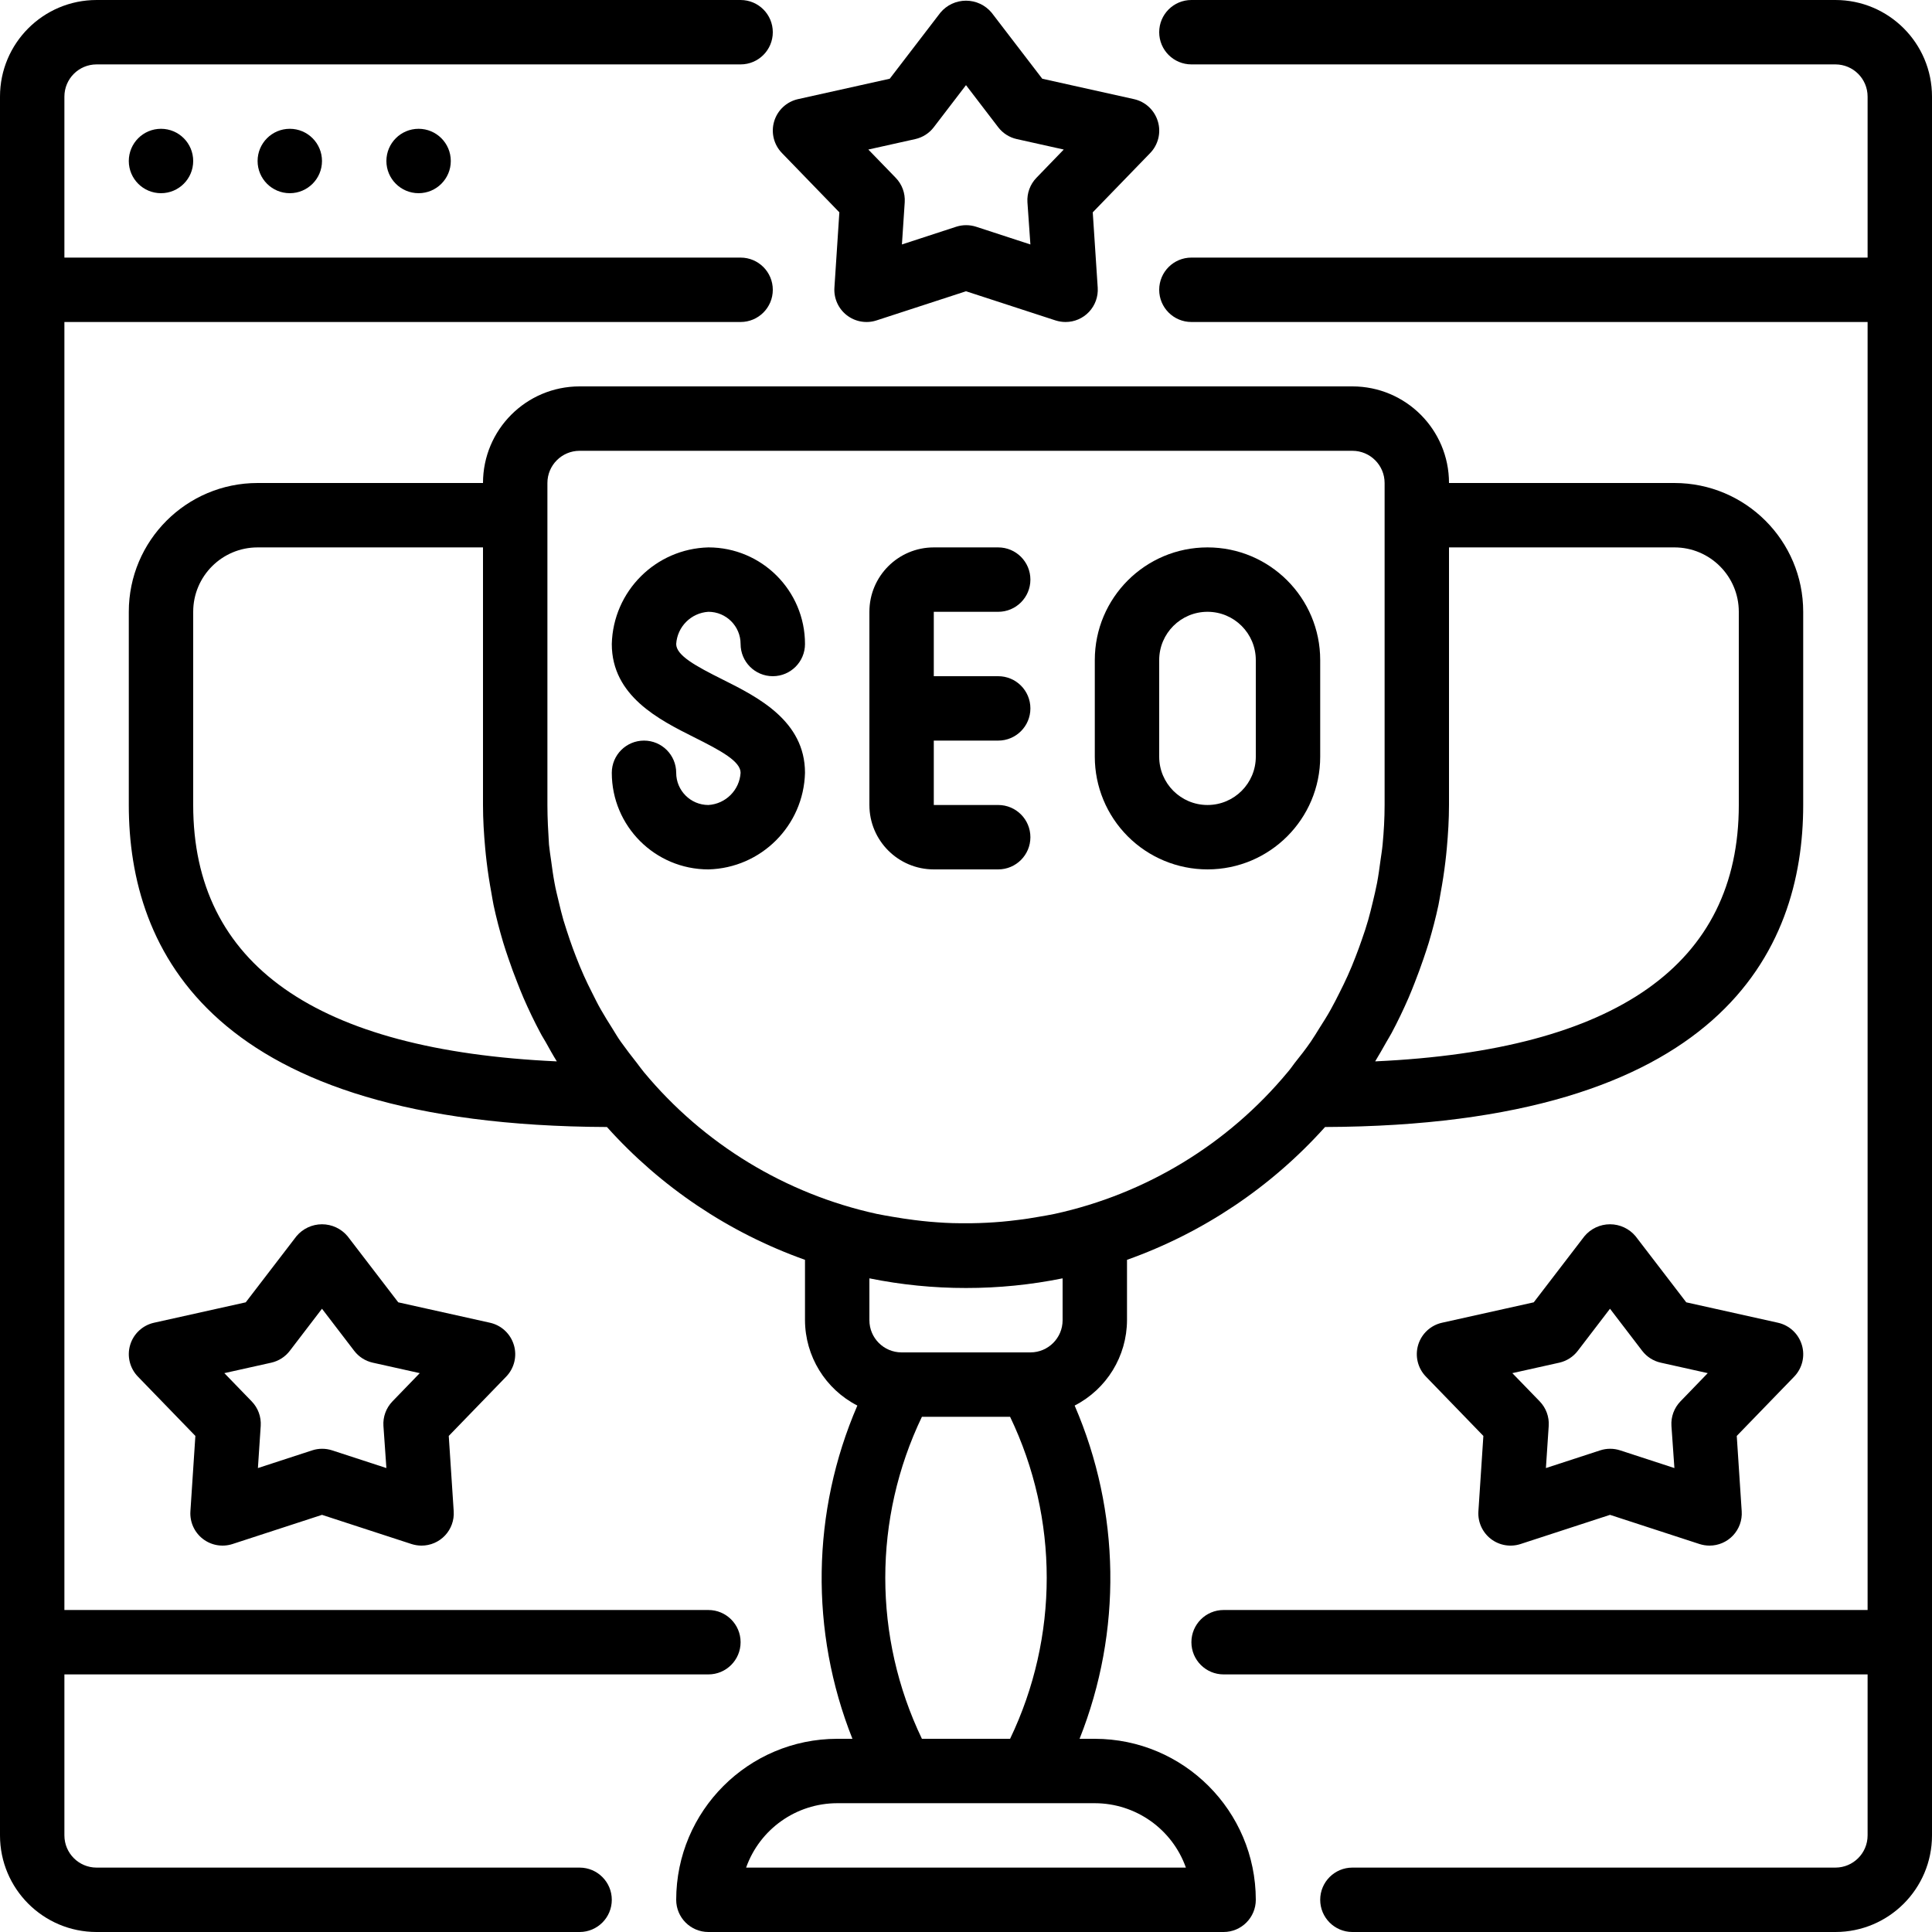 <svg height="512pt" viewBox="0 0 512 512" width="512pt" xmlns="http://www.w3.org/2000/svg" fill="currentColor"><path d="m187.734 162.133c4.711 0 8.531 3.82 8.531 8.535 0 4.711 3.82 8.531 8.535 8.531 4.711 0 8.531-3.82 8.531-8.531 0-14.141-11.461-25.602-25.598-25.602-13.988.355-25.246 11.609-25.602 25.602 0 13.805 12.598 20.094 21.785 24.703 7.23 3.609 12.348 6.406 12.348 9.43-.285 4.586-3.945 8.246-8.531 8.531-4.715 0-8.535-3.82-8.535-8.531 0-4.715-3.82-8.535-8.531-8.535-4.715 0-8.535 3.82-8.535 8.535 0 14.137 11.461 25.598 25.602 25.598 13.988-.352 25.246-11.609 25.598-25.598 0-13.809-12.594-20.098-21.785-24.703-7.227-3.609-12.348-6.41-12.348-9.43.289-4.59 3.945-8.246 8.535-8.535zm0 0"/><path d="m247.465 230.398h17.07c4.711 0 8.531-3.82 8.531-8.531 0-4.715-3.82-8.535-8.531-8.535h-17.07v-17.066h17.07c4.711 0 8.531-3.82 8.531-8.531 0-4.715-3.82-8.535-8.531-8.535h-17.07v-17.066h17.07c4.711 0 8.531-3.82 8.531-8.531 0-4.715-3.82-8.535-8.531-8.535h-17.07c-9.426 0-17.066 7.641-17.066 17.066v51.199c0 9.426 7.641 17.066 17.066 17.066zm0 0"/><path d="m320 230.398c16.496 0 29.867-13.371 29.867-29.863v-25.602c0-16.496-13.371-29.867-29.867-29.867s-29.867 13.371-29.867 29.867v25.602c0 7.918 3.148 15.516 8.75 21.117 5.598 5.602 13.195 8.746 21.117 8.746zm-12.801-55.465c0-7.07 5.73-12.801 12.801-12.801s12.801 5.73 12.801 12.801v25.602c0 7.066-5.73 12.797-12.801 12.797s-12.801-5.73-12.801-12.797zm0 0"/><path d="m306.84 32.164c-.883-2.965-3.301-5.219-6.32-5.891l-24.312-5.41-13.43-17.52c-1.68-2.004-4.16-3.164-6.777-3.164s-5.098 1.16-6.777 3.164l-13.43 17.52-24.312 5.41c-3.016.672-5.438 2.926-6.32 5.887-.887 2.961-.102 6.172 2.055 8.391l15.223 15.719-1.312 19.977c-.184 2.824 1.043 5.555 3.277 7.289 2.234 1.738 5.184 2.254 7.875 1.379l23.723-7.73 23.723 7.73c.855.273 1.746.414 2.645.418 2.363.008 4.621-.969 6.238-2.691 1.617-1.723 2.449-4.039 2.297-6.395l-1.316-19.977 15.227-15.719c2.145-2.223 2.922-5.43 2.027-8.387zm-32.168 14.949c-1.68 1.73-2.547 4.09-2.391 6.492l.785 11.18-14.379-4.695c-1.719-.555-3.57-.555-5.289 0l-14.379 4.695.742-11.18c.156-2.402-.711-4.762-2.391-6.492l-7.254-7.484 12.453-2.773c1.949-.441 3.684-1.551 4.895-3.141l8.535-11.152 8.535 11.152c1.219 1.594 2.961 2.707 4.922 3.141l12.449 2.773zm0 0"/><path d="m477.508 356.43c-.883-2.965-3.305-5.219-6.324-5.891l-24.309-5.41-13.434-17.516c-1.676-2.008-4.16-3.168-6.773-3.168-2.617 0-5.098 1.16-6.777 3.168l-13.43 17.516-24.312 5.41c-3.02.672-5.438 2.926-6.324 5.887-.883 2.965-.098 6.172 2.059 8.391l15.223 15.719-1.316 19.977c-.184 2.824 1.047 5.559 3.281 7.297 2.238 1.738 5.191 2.25 7.883 1.375l23.715-7.734 23.723 7.734c.855.27 1.746.414 2.645.418 2.363.004 4.621-.973 6.238-2.695 1.617-1.723 2.449-4.035 2.293-6.395l-1.312-19.977 15.223-15.719c2.145-2.223 2.922-5.43 2.031-8.387zm-32.172 14.949c-1.676 1.73-2.543 4.09-2.387 6.496l.785 11.176-14.379-4.691c-1.719-.559-3.57-.559-5.293 0l-14.379 4.691.742-11.176c.16-2.406-.711-4.766-2.387-6.496l-7.254-7.484 12.449-2.773c1.949-.441 3.684-1.551 4.898-3.141l8.535-11.152 8.531 11.152c1.223 1.594 2.965 2.707 4.926 3.141l12.449 2.773zm0 0"/><path d="m136.176 356.43c-.887-2.965-3.305-5.219-6.324-5.891l-24.312-5.41-13.43-17.516c-1.68-2.008-4.16-3.168-6.777-3.168-2.613 0-5.098 1.16-6.773 3.168l-13.434 17.516-24.309 5.41c-3.02.672-5.438 2.926-6.324 5.887-.887 2.965-.098 6.172 2.055 8.391l15.227 15.719-1.316 19.977c-.184 2.824 1.043 5.555 3.277 7.293 2.234 1.734 5.184 2.25 7.875 1.379l23.723-7.734 23.723 7.734c.855.27 1.75.414 2.648.418 2.359.004 4.621-.973 6.238-2.695 1.617-1.723 2.445-4.035 2.293-6.395l-1.312-19.977 15.223-15.719c2.145-2.223 2.922-5.43 2.031-8.387zm-32.172 14.949c-1.676 1.73-2.547 4.09-2.391 6.496l.785 11.176-14.379-4.691c-1.719-.559-3.57-.559-5.289 0l-14.379 4.691.742-11.176c.156-2.406-.711-4.766-2.391-6.496l-7.25-7.484 12.449-2.773c1.949-.441 3.684-1.551 4.898-3.141l8.531-11.152 8.535 11.152c1.219 1.594 2.965 2.707 4.922 3.141l12.453 2.773zm0 0"/><path d="m153.602 494.934h-128c-4.715 0-8.535-3.82-8.535-8.535v-42.664h170.668c4.711 0 8.531-3.82 8.531-8.535 0-4.711-3.82-8.531-8.531-8.531h-170.668v-341.336h179.199c4.715 0 8.535-3.82 8.535-8.531 0-4.715-3.82-8.535-8.535-8.535h-179.199v-42.664c0-4.715 3.82-8.535 8.535-8.535h170.664c4.715 0 8.535-3.82 8.535-8.531 0-4.715-3.82-8.535-8.535-8.535h-170.664c-14.141 0-25.602 11.461-25.602 25.602v460.797c0 14.141 11.461 25.602 25.602 25.602h128c4.711 0 8.531-3.82 8.531-8.535 0-4.711-3.82-8.531-8.531-8.531zm0 0"/><path d="m486.398 0h-170.664c-4.715 0-8.535 3.82-8.535 8.535 0 4.711 3.82 8.531 8.535 8.531h170.664c4.715 0 8.535 3.82 8.535 8.535v42.664h-179.199c-4.715 0-8.535 3.82-8.535 8.535 0 4.711 3.82 8.531 8.535 8.531h179.199v341.336h-170.668c-4.711 0-8.531 3.82-8.531 8.531 0 4.715 3.82 8.535 8.531 8.535h170.668v42.664c0 4.715-3.82 8.535-8.535 8.535h-128c-4.711 0-8.531 3.82-8.531 8.531 0 4.715 3.82 8.535 8.531 8.535h128c14.141 0 25.602-11.461 25.602-25.602v-460.797c0-14.141-11.461-25.602-25.602-25.602zm0 0"/><path d="m51.199 42.668c0 4.711-3.82 8.531-8.531 8.531-4.715 0-8.535-3.82-8.535-8.531 0-4.715 3.82-8.535 8.535-8.535 4.711 0 8.531 3.82 8.531 8.535zm0 0"/><path d="m85.332 42.668c0 4.711-3.82 8.531-8.531 8.531-4.715 0-8.535-3.82-8.535-8.531 0-4.715 3.82-8.535 8.535-8.535 4.711 0 8.531 3.82 8.531 8.535zm0 0"/><path d="m119.465 42.668c0 4.711-3.82 8.531-8.531 8.531-4.715 0-8.535-3.82-8.535-8.531 0-4.715 3.82-8.535 8.535-8.535 4.711 0 8.531 3.82 8.531 8.535zm0 0"/><path d="m290.133 460.801h-4.035c11.312-28.441 10.844-60.219-1.305-88.312 8.488-4.355 13.84-13.082 13.875-22.621v-16c20.156-7.172 38.203-19.27 52.488-35.199 104.66-.402 126.711-46.578 126.711-85.336v-51.199c0-18.852-15.281-34.133-34.133-34.133h-59.734c0-14.137-11.461-25.602-25.602-25.602h-204.797c-14.141 0-25.602 11.465-25.602 25.602h-59.734c-18.852 0-34.133 15.281-34.133 34.133v51.199c0 38.758 22.051 84.934 126.711 85.336 14.289 15.926 32.332 28.027 52.488 35.199v16c.035 9.539 5.387 18.266 13.875 22.621-12.148 28.094-12.617 59.871-1.305 88.312h-4.035c-23.555.027-42.641 19.113-42.668 42.664 0 4.715 3.82 8.535 8.535 8.535h136.531c4.715 0 8.535-3.82 8.535-8.535-.027-23.551-19.113-42.637-42.668-42.664zm153.602-315.734c9.426 0 17.066 7.641 17.066 17.066v51.199c0 42.207-32.426 65.023-96.367 67.945 1.051-1.707 1.996-3.414 2.969-5.121.453-.812.957-1.586 1.391-2.406 1.621-3.031 3.098-6.129 4.473-9.27.578-1.328 1.109-2.695 1.645-4.051.828-2.102 1.602-4.215 2.332-6.352.477-1.422.965-2.84 1.398-4.266.973-3.277 1.844-6.578 2.559-9.934.223-1.039.367-2.105.566-3.164.512-2.766.945-5.547 1.277-8.348.137-1.184.273-2.363.375-3.547.344-3.809.582-7.648.582-11.488v-68.266zm-296.168 136.211c-63.941-2.922-96.367-25.738-96.367-67.945v-51.199c0-9.426 7.641-17.066 17.066-17.066h59.734v68.266c0 3.84.238 7.68.582 11.461.102 1.188.238 2.363.375 3.551.332 2.797.766 5.582 1.277 8.344.199 1.059.344 2.125.566 3.168.715 3.352 1.586 6.656 2.559 9.934.434 1.449.922 2.867 1.398 4.266.727 2.133 1.504 4.266 2.34 6.355.535 1.352 1.059 2.707 1.637 4.039 1.375 3.148 2.852 6.246 4.473 9.273.434.855.938 1.598 1.391 2.406.973 1.742 1.918 3.473 2.969 5.148zm23.102 2.883c-.668-.793-1.246-1.637-1.887-2.457-1.449-1.844-2.883-3.703-4.266-5.641-.855-1.195-1.555-2.434-2.324-3.652-1.016-1.605-2.027-3.219-2.969-4.883-.852-1.477-1.578-2.984-2.336-4.488-.762-1.5-1.484-2.969-2.16-4.488-.742-1.656-1.434-3.336-2.09-5.035-.562-1.449-1.109-2.918-1.613-4.395-.598-1.75-1.16-3.508-1.707-5.273-.445-1.57-.852-3.164-1.219-4.762-.367-1.594-.855-3.414-1.145-5.117-.367-1.938-.633-3.91-.898-5.883-.195-1.414-.434-2.832-.57-4.266-.215-3.465-.418-6.945-.418-10.488v-85.332c0-4.711 3.82-8.535 8.535-8.535h204.797c4.715 0 8.535 3.824 8.535 8.535v85.332c0 3.543-.203 7.023-.531 10.48-.133 1.434-.375 2.852-.57 4.266-.266 1.973-.527 3.941-.895 5.879-.324 1.707-.734 3.414-1.145 5.121-.41 1.707-.777 3.191-1.219 4.762-.512 1.766-1.078 3.523-1.707 5.273-.504 1.477-1.051 2.945-1.613 4.395-.656 1.707-1.348 3.414-2.09 5.035-.676 1.52-1.418 3.004-2.16 4.488-.742 1.484-1.512 3.012-2.34 4.488-.938 1.707-1.953 3.277-2.969 4.883-.766 1.219-1.5 2.457-2.32 3.652-1.34 1.938-2.773 3.797-4.266 5.641-.641.852-1.223 1.707-1.887 2.457-15.82 19.055-37.559 32.27-61.758 37.547-1.398.297-2.805.52-4.207.766-1.891.336-3.785.641-5.707.855-1.34.168-2.688.324-4.027.441-2.695.23-5.41.375-8.148.41-.965 0-1.938 0-2.902 0-2.738 0-5.453-.18-8.148-.41-1.34-.117-2.688-.273-4.027-.441-1.922-.23-3.816-.539-5.711-.855-1.398-.246-2.809-.469-4.207-.766-24.18-5.285-45.902-18.496-61.711-37.539zm85.332 57.172c8.598.008 17.172-.852 25.602-2.559v11.094c0 4.711-3.82 8.531-8.535 8.531h-34.133c-4.715 0-8.535-3.82-8.535-8.531v-11.094c8.43 1.707 17.004 2.566 25.602 2.559zm-11.684 34.133h23.367c12.945 26.973 12.945 58.363 0 85.336h-23.367c-12.945-26.973-12.945-58.363 0-85.336zm-46.59 119.469c3.629-10.219 13.293-17.055 24.141-17.066h68.266c10.848.012 20.512 6.848 24.141 17.066zm0 0"/></svg>
